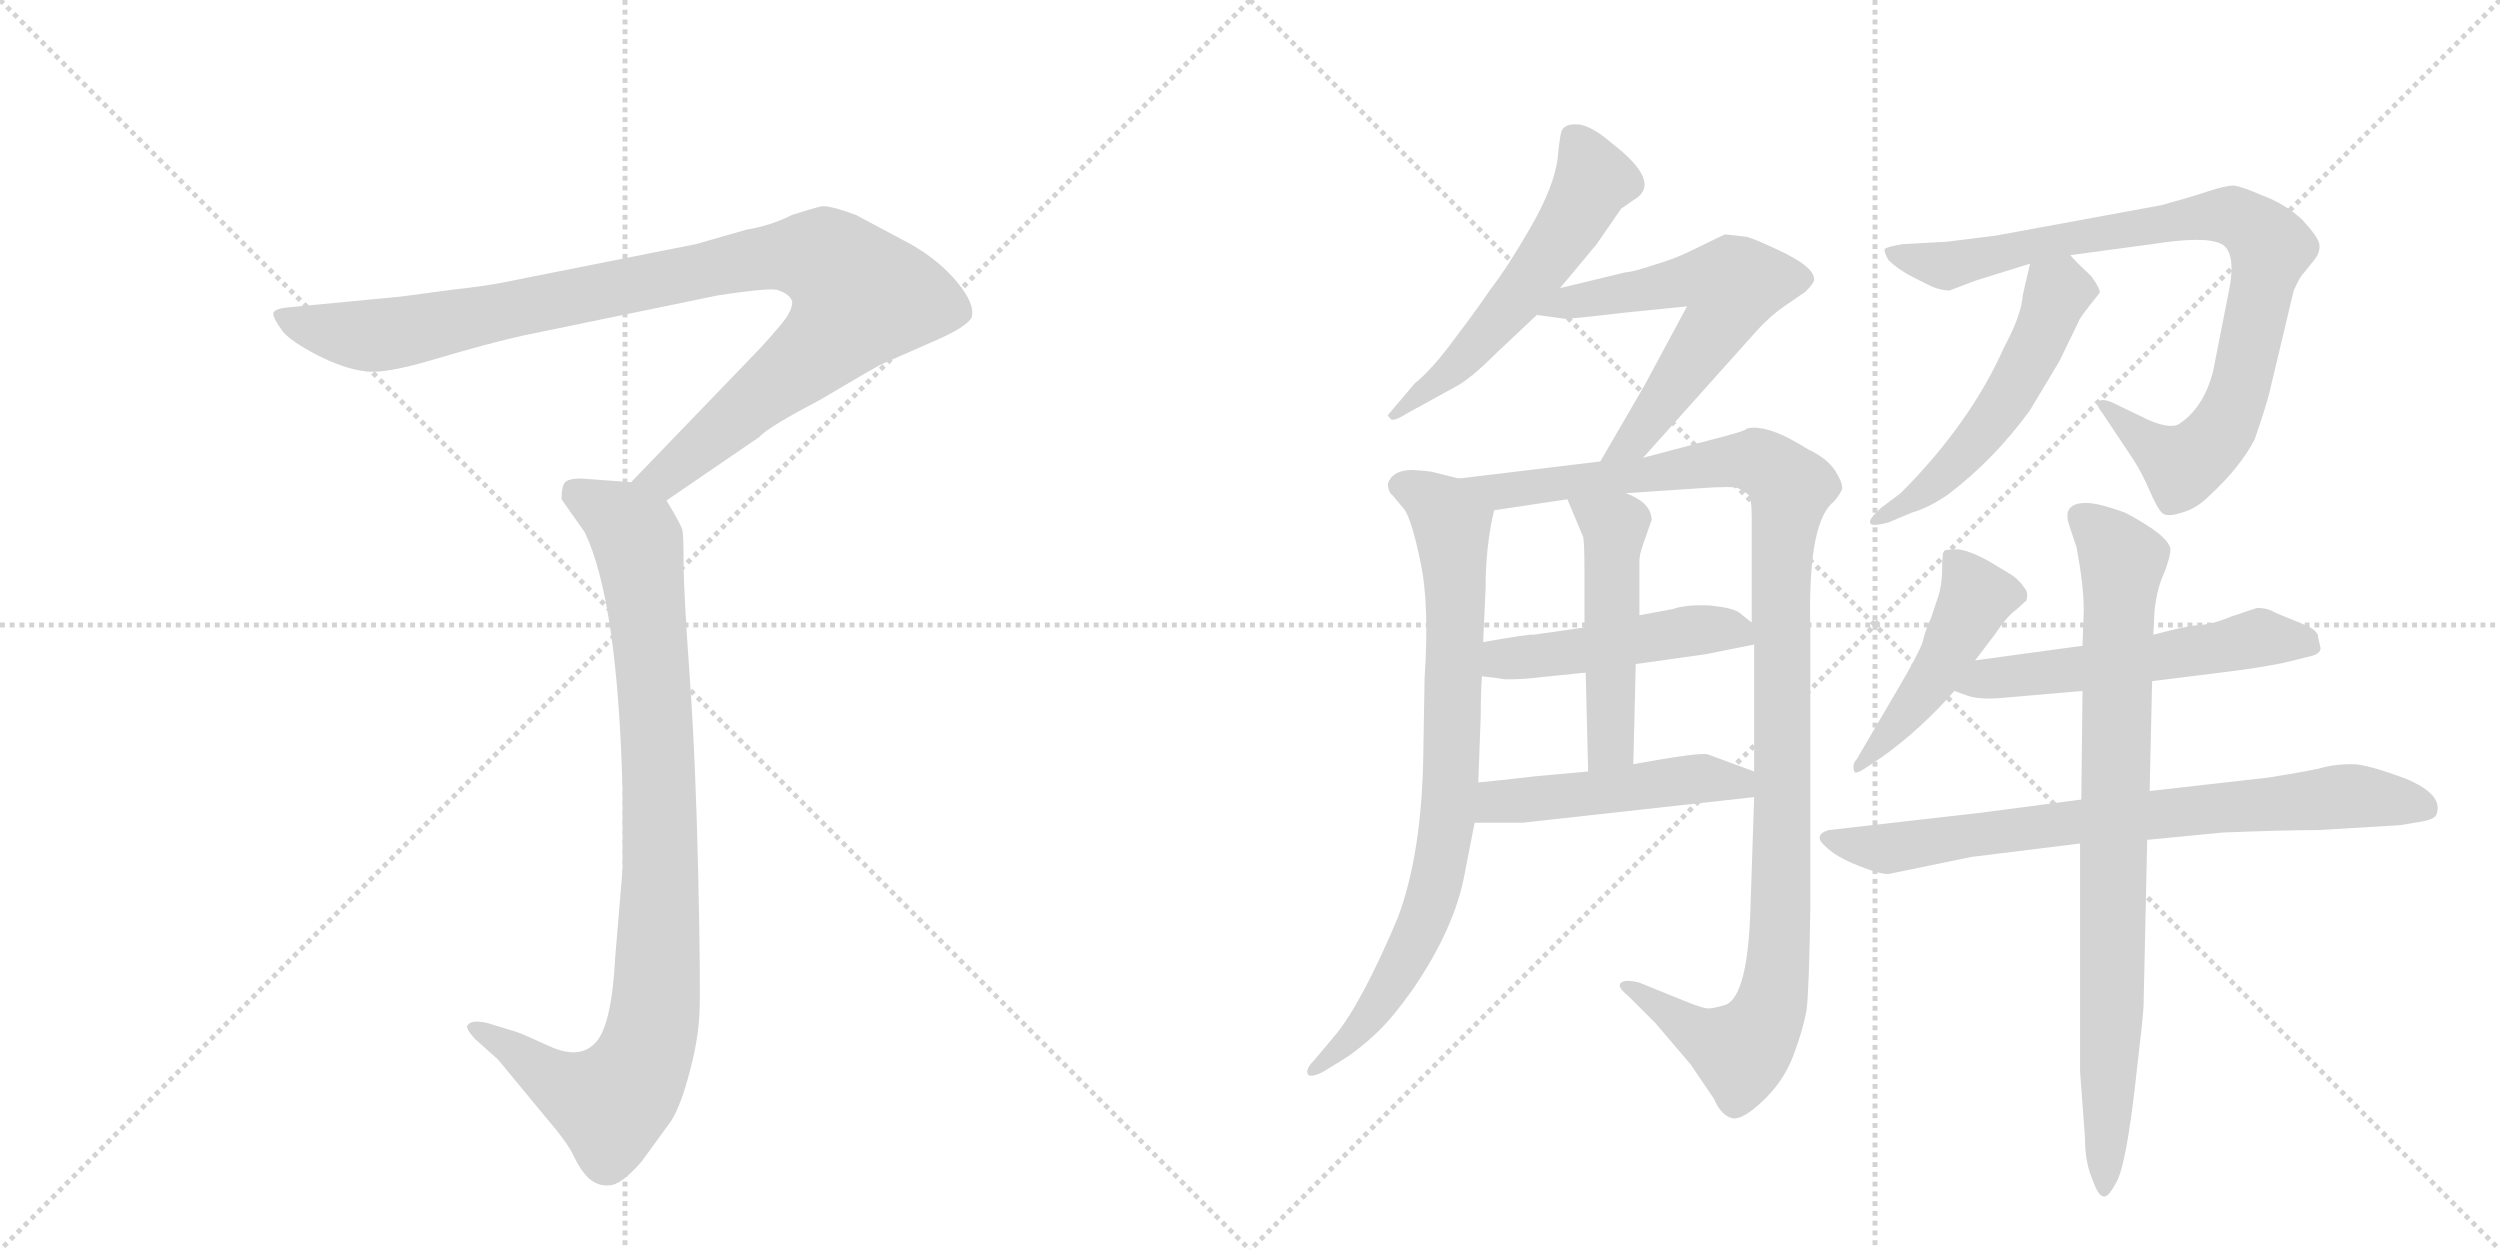 <svg version="1.1" viewBox="0 0 2048 1024" xmlns="http://www.w3.org/2000/svg">
  <g stroke="lightgray" stroke-dasharray="1,1" stroke-width="1" transform="scale(4, 4)">
    <line x1="0" y1="0" x2="256" y2="256"></line>
    <line x1="256" y1="0" x2="0" y2="256"></line>
    <line x1="128" y1="0" x2="128" y2="256"></line>
    <line x1="0" y1="128" x2="256" y2="128"></line>
    <line x1="256" y1="0" x2="512" y2="256"></line>
    <line x1="512" y1="0" x2="256" y2="256"></line>
    <line x1="384" y1="0" x2="384" y2="256"></line>
    <line x1="256" y1="128" x2="512" y2="128"></line>
  </g>
<g transform="scale(1, -1) translate(0, -850)">
   <style type="text/css">
    @keyframes keyframes0 {
      from {
       stroke: black;
       stroke-dashoffset: 993;
       stroke-width: 128;
       }
       76% {
       animation-timing-function: step-end;
       stroke: black;
       stroke-dashoffset: 0;
       stroke-width: 128;
       }
       to {
       stroke: black;
       stroke-width: 1024;
       }
       }
       #make-me-a-hanzi-animation-0 {
         animation: keyframes0 1.058s both;
         animation-delay: 0s;
         animation-timing-function: linear;
       }
    @keyframes keyframes1 {
      from {
       stroke: black;
       stroke-dashoffset: 919;
       stroke-width: 128;
       }
       75% {
       animation-timing-function: step-end;
       stroke: black;
       stroke-dashoffset: 0;
       stroke-width: 128;
       }
       to {
       stroke: black;
       stroke-width: 1024;
       }
       }
       #make-me-a-hanzi-animation-1 {
         animation: keyframes1 0.998s both;
         animation-delay: 1.058s;
         animation-timing-function: linear;
       }
    @keyframes keyframes2 {
      from {
       stroke: black;
       stroke-dashoffset: 549;
       stroke-width: 128;
       }
       64% {
       animation-timing-function: step-end;
       stroke: black;
       stroke-dashoffset: 0;
       stroke-width: 128;
       }
       to {
       stroke: black;
       stroke-width: 1024;
       }
       }
       #make-me-a-hanzi-animation-2 {
         animation: keyframes2 0.697s both;
         animation-delay: 2.056s;
         animation-timing-function: linear;
       }
    @keyframes keyframes3 {
      from {
       stroke: black;
       stroke-dashoffset: 588;
       stroke-width: 128;
       }
       66% {
       animation-timing-function: step-end;
       stroke: black;
       stroke-dashoffset: 0;
       stroke-width: 128;
       }
       to {
       stroke: black;
       stroke-width: 1024;
       }
       }
       #make-me-a-hanzi-animation-3 {
         animation: keyframes3 0.729s both;
         animation-delay: 2.753s;
         animation-timing-function: linear;
       }
    @keyframes keyframes4 {
      from {
       stroke: black;
       stroke-dashoffset: 790;
       stroke-width: 128;
       }
       72% {
       animation-timing-function: step-end;
       stroke: black;
       stroke-dashoffset: 0;
       stroke-width: 128;
       }
       to {
       stroke: black;
       stroke-width: 1024;
       }
       }
       #make-me-a-hanzi-animation-4 {
         animation: keyframes4 0.893s both;
         animation-delay: 3.481s;
         animation-timing-function: linear;
       }
    @keyframes keyframes5 {
      from {
       stroke: black;
       stroke-dashoffset: 1106;
       stroke-width: 128;
       }
       78% {
       animation-timing-function: step-end;
       stroke: black;
       stroke-dashoffset: 0;
       stroke-width: 128;
       }
       to {
       stroke: black;
       stroke-width: 1024;
       }
       }
       #make-me-a-hanzi-animation-5 {
         animation: keyframes5 1.15s both;
         animation-delay: 4.374s;
         animation-timing-function: linear;
       }
    @keyframes keyframes6 {
      from {
       stroke: black;
       stroke-dashoffset: 474;
       stroke-width: 128;
       }
       61% {
       animation-timing-function: step-end;
       stroke: black;
       stroke-dashoffset: 0;
       stroke-width: 128;
       }
       to {
       stroke: black;
       stroke-width: 1024;
       }
       }
       #make-me-a-hanzi-animation-6 {
         animation: keyframes6 0.636s both;
         animation-delay: 5.524s;
         animation-timing-function: linear;
       }
    @keyframes keyframes7 {
      from {
       stroke: black;
       stroke-dashoffset: 492;
       stroke-width: 128;
       }
       62% {
       animation-timing-function: step-end;
       stroke: black;
       stroke-dashoffset: 0;
       stroke-width: 128;
       }
       to {
       stroke: black;
       stroke-width: 1024;
       }
       }
       #make-me-a-hanzi-animation-7 {
         animation: keyframes7 0.65s both;
         animation-delay: 6.16s;
         animation-timing-function: linear;
       }
    @keyframes keyframes8 {
      from {
       stroke: black;
       stroke-dashoffset: 478;
       stroke-width: 128;
       }
       61% {
       animation-timing-function: step-end;
       stroke: black;
       stroke-dashoffset: 0;
       stroke-width: 128;
       }
       to {
       stroke: black;
       stroke-width: 1024;
       }
       }
       #make-me-a-hanzi-animation-8 {
         animation: keyframes8 0.639s both;
         animation-delay: 6.81s;
         animation-timing-function: linear;
       }
    @keyframes keyframes9 {
      from {
       stroke: black;
       stroke-dashoffset: 857;
       stroke-width: 128;
       }
       74% {
       animation-timing-function: step-end;
       stroke: black;
       stroke-dashoffset: 0;
       stroke-width: 128;
       }
       to {
       stroke: black;
       stroke-width: 1024;
       }
       }
       #make-me-a-hanzi-animation-9 {
         animation: keyframes9 0.947s both;
         animation-delay: 7.449s;
         animation-timing-function: linear;
       }
    @keyframes keyframes10 {
      from {
       stroke: black;
       stroke-dashoffset: 519;
       stroke-width: 128;
       }
       63% {
       animation-timing-function: step-end;
       stroke: black;
       stroke-dashoffset: 0;
       stroke-width: 128;
       }
       to {
       stroke: black;
       stroke-width: 1024;
       }
       }
       #make-me-a-hanzi-animation-10 {
         animation: keyframes10 0.672s both;
         animation-delay: 8.397s;
         animation-timing-function: linear;
       }
    @keyframes keyframes11 {
      from {
       stroke: black;
       stroke-dashoffset: 461;
       stroke-width: 128;
       }
       60% {
       animation-timing-function: step-end;
       stroke: black;
       stroke-dashoffset: 0;
       stroke-width: 128;
       }
       to {
       stroke: black;
       stroke-width: 1024;
       }
       }
       #make-me-a-hanzi-animation-11 {
         animation: keyframes11 0.625s both;
         animation-delay: 9.069s;
         animation-timing-function: linear;
       }
    @keyframes keyframes12 {
      from {
       stroke: black;
       stroke-dashoffset: 543;
       stroke-width: 128;
       }
       64% {
       animation-timing-function: step-end;
       stroke: black;
       stroke-dashoffset: 0;
       stroke-width: 128;
       }
       to {
       stroke: black;
       stroke-width: 1024;
       }
       }
       #make-me-a-hanzi-animation-12 {
         animation: keyframes12 0.692s both;
         animation-delay: 9.694s;
         animation-timing-function: linear;
       }
    @keyframes keyframes13 {
      from {
       stroke: black;
       stroke-dashoffset: 739;
       stroke-width: 128;
       }
       71% {
       animation-timing-function: step-end;
       stroke: black;
       stroke-dashoffset: 0;
       stroke-width: 128;
       }
       to {
       stroke: black;
       stroke-width: 1024;
       }
       }
       #make-me-a-hanzi-animation-13 {
         animation: keyframes13 0.851s both;
         animation-delay: 10.386s;
         animation-timing-function: linear;
       }
    @keyframes keyframes14 {
      from {
       stroke: black;
       stroke-dashoffset: 820;
       stroke-width: 128;
       }
       73% {
       animation-timing-function: step-end;
       stroke: black;
       stroke-dashoffset: 0;
       stroke-width: 128;
       }
       to {
       stroke: black;
       stroke-width: 1024;
       }
       }
       #make-me-a-hanzi-animation-14 {
         animation: keyframes14 0.917s both;
         animation-delay: 11.238s;
         animation-timing-function: linear;
       }
</style>
<path d="M 546 440 L 622 492 Q 629 500 671 522 Q 720 551 723 552 L 764 570 Q 792 582 796 590 Q 799 601 784 619 Q 769 637 746 650 L 701 674 Q 679 682 673 681 Q 668 680 649 674 Q 631 665 612 662 L 570 650 L 409 618 Q 392 615 373 613 L 328 607 L 234 598 Q 226 597 224 594 Q 223 590 232 578 Q 239 570 260 559 Q 282 548 298 546 Q 314 543 357 556 Q 401 569 428 575 L 588 608 Q 634 615 638 612 Q 647 609 649 603 Q 649 598 646 593 Q 644 588 623 565 L 517 455 C 496 433 521 423 546 440 Z" fill="lightgray"></path> 
<path d="M 517 455 L 476 458 Q 466 458 463 455 Q 460 452 460 441 L 479 414 Q 506 358 510 202 L 510 138 L 504 66 Q 501 8 487 -5 Q 474 -18 450 -7 Q 426 4 422 5 L 399 12 Q 386 15 383 10 Q 381 8 389 -1 L 408 -18 L 446 -64 Q 465 -86 470 -97 Q 475 -108 482 -115 Q 490 -122 499 -121 Q 509 -121 526 -101 L 550 -68 Q 558 -55 565 -28 Q 572 -2 573 20 Q 574 41 572 133 Q 570 225 565 296 Q 560 366 560 389 Q 560 411 559 416 Q 558 420 546 440 C 538 453 538 453 517 455 Z" fill="lightgray"></path> 
<path d="M 1278 614 L 1308 650 L 1328 679 L 1338 686 Q 1363 700 1320 733 Q 1305 746 1294 748 Q 1283 749 1280 744 Q 1278 742 1276 720 Q 1273 697 1254 664 Q 1235 631 1221 613 Q 1211 598 1192 573 Q 1173 547 1159 536 L 1137 510 Q 1137 509 1139 507 Q 1141 504 1152 511 L 1192 533 Q 1204 539 1225 560 L 1259 592 L 1278 614 Z" fill="lightgray"></path> 
<path d="M 1346 475 L 1440 580 Q 1451 592 1463 600 L 1479 611 Q 1485 617 1486 620 Q 1488 631 1455 646 Q 1438 654 1431 656 L 1413 658 L 1384 644 Q 1372 638 1355 633 Q 1337 627 1332 627 L 1278 614 C 1249 607 1229 596 1259 592 L 1281 589 Q 1281 588 1332 594 L 1382 599 L 1347 534 L 1311 472 C 1296 446 1326 453 1346 475 Z" fill="lightgray"></path> 
<path d="M 1137 454 Q 1137 447 1141 444 L 1151 432 Q 1157 422 1164 388 Q 1171 354 1167 294 L 1166 234 Q 1165 151 1145 98 Q 1115 27 1093 1 L 1077 -18 Q 1070 -25 1071 -29 Q 1072 -34 1084 -28 L 1105 -15 Q 1120 -4 1131 7 Q 1142 18 1157 39 Q 1192 90 1200 135 L 1208 176 L 1211 209 L 1213 263 Q 1213 282 1214 296 L 1215 324 L 1217 368 Q 1217 403 1224 432 C 1228 450 1224 451 1195 458 L 1175 463 Q 1173 464 1157 465 Q 1141 465 1137 454 Z" fill="lightgray"></path> 
<path d="M 1437 197 L 1434 107 Q 1432 35 1414 27 Q 1404 24 1401 24 Q 1397 23 1380 30 L 1343 45 Q 1332 48 1328 45 Q 1324 42 1334 34 L 1356 12 L 1385 -22 L 1404 -50 Q 1410 -64 1419 -66 Q 1427 -68 1444 -52 Q 1461 -36 1469 -15 Q 1477 6 1480 23 Q 1482 40 1483 105 L 1483 336 Q 1481 418 1500 437 Q 1505 441 1509 449 Q 1510 454 1503 465 Q 1496 475 1481 482 Q 1448 503 1431 499 Q 1431 497 1399 489 L 1346 475 L 1311 472 L 1195 458 C 1165 454 1194 428 1224 432 L 1284 441 L 1332 446 L 1392 450 Q 1420 452 1424 450 Q 1428 448 1432 445 Q 1435 442 1435 427 L 1435 340 L 1437 322 L 1437 218 L 1437 197 Z" fill="lightgray"></path> 
<path d="M 1214 296 L 1230 294 Q 1232 293 1250 294 L 1299 299 L 1340 306 L 1397 314 L 1437 322 C 1453 325 1453 325 1435 340 L 1425 348 Q 1420 352 1401 354 Q 1382 355 1370 351 L 1343 346 L 1298 336 L 1256 330 Q 1255 331 1215 324 C 1185 319 1184 300 1214 296 Z" fill="lightgray"></path> 
<path d="M 1299 299 L 1301 218 C 1302 188 1337 194 1338 224 L 1340 306 L 1343 346 L 1343 390 Q 1343 396 1346 404 L 1353 424 Q 1353 438 1332 446 C 1305 458 1272 469 1284 441 L 1297 410 Q 1298 404 1298 381 L 1298 336 L 1299 299 Z" fill="lightgray"></path> 
<path d="M 1208 176 L 1247 176 L 1437 197 C 1467 200 1465 208 1437 218 L 1399 232 Q 1393 234 1338 224 L 1301 218 L 1257 214 Q 1232 211 1211 209 C 1181 206 1178 176 1208 176 Z" fill="lightgray"></path> 
<path d="M 1859 528 L 1879 612 Q 1885 625 1887 626 L 1895 636 Q 1901 643 1900 650 Q 1899 656 1886 670 Q 1872 683 1853 690 Q 1837 697 1830 698 Q 1823 698 1808 693 Q 1793 688 1771 682 L 1635 657 L 1595 652 L 1559 650 Q 1546 648 1544 646 Q 1543 644 1547 637 Q 1555 629 1569 622 L 1583 615 Q 1591 612 1597 612 L 1618 620 L 1663 634 L 1696 641 L 1763 650 Q 1807 657 1820 650 Q 1833 643 1825 607 L 1813 546 Q 1805 515 1784 502 Q 1776 499 1760 506 L 1731 520 Q 1722 524 1719 521 Q 1717 518 1722 512 L 1748 473 Q 1755 462 1761 448 Q 1767 434 1771 430 Q 1775 426 1787 430 Q 1799 433 1810 444 Q 1835 467 1847 490 Q 1856 516 1859 528 Z" fill="lightgray"></path> 
<path d="M 1663 634 L 1657 608 Q 1656 592 1642 566 Q 1614 503 1557 446 L 1541 434 Q 1531 425 1532 422 Q 1532 418 1547 422 L 1566 430 Q 1580 434 1596 445 Q 1634 474 1663 514 L 1687 554 L 1703 587 Q 1703 589 1720 610 Q 1721 613 1713 624 Q 1699 637 1696 641 C 1676 663 1670 663 1663 634 Z" fill="lightgray"></path> 
<path d="M 1618 309 L 1634 330 Q 1644 345 1651 350 L 1660 358 Q 1662 365 1658 369 Q 1654 375 1648 379 L 1628 391 Q 1613 399 1604 400 Q 1595 400 1593 399 Q 1591 398 1591 384 Q 1591 370 1587 359 L 1582 344 Q 1577 333 1575 324 Q 1572 315 1555 286 L 1521 228 Q 1517 224 1519 218 Q 1520 215 1530 222 L 1542 230 Q 1574 253 1601 284 L 1618 309 Z" fill="lightgray"></path> 
<path d="M 1706 321 L 1618 309 C 1588 305 1573 294 1601 284 L 1612 280 Q 1621 277 1637 278 L 1706 284 L 1763 292 L 1811 298 Q 1854 303 1875 308 L 1891 312 Q 1901 314 1901 319 L 1899 328 Q 1899 334 1886 339 L 1864 348 Q 1858 352 1849 352 L 1828 345 Q 1811 338 1801 338 Q 1790 337 1764 330 L 1706 321 Z" fill="lightgray"></path> 
<path d="M 1705 195 L 1621 184 L 1498 170 Q 1485 166 1495 157 Q 1504 148 1522 141 Q 1539 134 1547 134 L 1615 148 L 1704 159 L 1759 162 L 1821 168 Q 1871 170 1899 170 L 1966 174 L 1984 177 Q 1995 179 1996 183 Q 2002 199 1971 212 Q 1939 224 1927 224 Q 1915 224 1906 222 Q 1896 219 1858 213 L 1761 202 L 1705 195 Z" fill="lightgray"></path> 
<path d="M 1764 330 L 1765 350 Q 1767 368 1773 381 Q 1778 394 1778 400 Q 1777 411 1741 430 Q 1719 438 1709 438 Q 1689 438 1695 420 L 1701 402 Q 1707 371 1707 350 L 1706 321 L 1706 284 L 1705 195 L 1704 159 L 1704 -28 L 1708 -82 Q 1708 -102 1714 -116 Q 1719 -130 1723 -130 Q 1727 -132 1735 -116 Q 1742 -100 1749 -40 Q 1756 20 1756 26 L 1759 162 L 1761 202 L 1763 292 L 1764 330 Z" fill="lightgray"></path> 
      <clipPath id="make-me-a-hanzi-clip-0">
      <path d="M 546 440 L 622 492 Q 629 500 671 522 Q 720 551 723 552 L 764 570 Q 792 582 796 590 Q 799 601 784 619 Q 769 637 746 650 L 701 674 Q 679 682 673 681 Q 668 680 649 674 Q 631 665 612 662 L 570 650 L 409 618 Q 392 615 373 613 L 328 607 L 234 598 Q 226 597 224 594 Q 223 590 232 578 Q 239 570 260 559 Q 282 548 298 546 Q 314 543 357 556 Q 401 569 428 575 L 588 608 Q 634 615 638 612 Q 647 609 649 603 Q 649 598 646 593 Q 644 588 623 565 L 517 455 C 496 433 521 423 546 440 Z" fill="lightgray"></path>
      </clipPath>
      <path clip-path="url(#make-me-a-hanzi-clip-0)" d="M 230 592 L 264 580 L 311 575 L 627 639 L 679 636 L 695 622 L 706 607 L 681 573 L 555 468 L 537 457 L 525 458 " fill="none" id="make-me-a-hanzi-animation-0" stroke-dasharray="865 1730" stroke-linecap="round"></path>

      <clipPath id="make-me-a-hanzi-clip-1">
      <path d="M 517 455 L 476 458 Q 466 458 463 455 Q 460 452 460 441 L 479 414 Q 506 358 510 202 L 510 138 L 504 66 Q 501 8 487 -5 Q 474 -18 450 -7 Q 426 4 422 5 L 399 12 Q 386 15 383 10 Q 381 8 389 -1 L 408 -18 L 446 -64 Q 465 -86 470 -97 Q 475 -108 482 -115 Q 490 -122 499 -121 Q 509 -121 526 -101 L 550 -68 Q 558 -55 565 -28 Q 572 -2 573 20 Q 574 41 572 133 Q 570 225 565 296 Q 560 366 560 389 Q 560 411 559 416 Q 558 420 546 440 C 538 453 538 453 517 455 Z" fill="lightgray"></path>
      </clipPath>
      <path clip-path="url(#make-me-a-hanzi-clip-1)" d="M 472 446 L 516 417 L 526 384 L 541 188 L 536 17 L 518 -36 L 500 -54 L 463 -40 L 389 6 " fill="none" id="make-me-a-hanzi-animation-1" stroke-dasharray="791 1582" stroke-linecap="round"></path>

      <clipPath id="make-me-a-hanzi-clip-2">
      <path d="M 1278 614 L 1308 650 L 1328 679 L 1338 686 Q 1363 700 1320 733 Q 1305 746 1294 748 Q 1283 749 1280 744 Q 1278 742 1276 720 Q 1273 697 1254 664 Q 1235 631 1221 613 Q 1211 598 1192 573 Q 1173 547 1159 536 L 1137 510 Q 1137 509 1139 507 Q 1141 504 1152 511 L 1192 533 Q 1204 539 1225 560 L 1259 592 L 1278 614 Z" fill="lightgray"></path>
      </clipPath>
      <path clip-path="url(#make-me-a-hanzi-clip-2)" d="M 1289 738 L 1306 703 L 1289 670 L 1208 565 L 1143 512 " fill="none" id="make-me-a-hanzi-animation-2" stroke-dasharray="421 842" stroke-linecap="round"></path>

      <clipPath id="make-me-a-hanzi-clip-3">
      <path d="M 1346 475 L 1440 580 Q 1451 592 1463 600 L 1479 611 Q 1485 617 1486 620 Q 1488 631 1455 646 Q 1438 654 1431 656 L 1413 658 L 1384 644 Q 1372 638 1355 633 Q 1337 627 1332 627 L 1278 614 C 1249 607 1229 596 1259 592 L 1281 589 Q 1281 588 1332 594 L 1382 599 L 1347 534 L 1311 472 C 1296 446 1326 453 1346 475 Z" fill="lightgray"></path>
      </clipPath>
      <path clip-path="url(#make-me-a-hanzi-clip-3)" d="M 1265 596 L 1386 621 L 1419 613 L 1413 594 L 1350 503 L 1339 489 L 1316 477 " fill="none" id="make-me-a-hanzi-animation-3" stroke-dasharray="460 920" stroke-linecap="round"></path>

      <clipPath id="make-me-a-hanzi-clip-4">
      <path d="M 1137 454 Q 1137 447 1141 444 L 1151 432 Q 1157 422 1164 388 Q 1171 354 1167 294 L 1166 234 Q 1165 151 1145 98 Q 1115 27 1093 1 L 1077 -18 Q 1070 -25 1071 -29 Q 1072 -34 1084 -28 L 1105 -15 Q 1120 -4 1131 7 Q 1142 18 1157 39 Q 1192 90 1200 135 L 1208 176 L 1211 209 L 1213 263 Q 1213 282 1214 296 L 1215 324 L 1217 368 Q 1217 403 1224 432 C 1228 450 1224 451 1195 458 L 1175 463 Q 1173 464 1157 465 Q 1141 465 1137 454 Z" fill="lightgray"></path>
      </clipPath>
      <path clip-path="url(#make-me-a-hanzi-clip-4)" d="M 1147 452 L 1169 443 L 1190 419 L 1189 217 L 1181 146 L 1167 97 L 1139 42 L 1104 -3 L 1077 -25 " fill="none" id="make-me-a-hanzi-animation-4" stroke-dasharray="662 1324" stroke-linecap="round"></path>

      <clipPath id="make-me-a-hanzi-clip-5">
      <path d="M 1437 197 L 1434 107 Q 1432 35 1414 27 Q 1404 24 1401 24 Q 1397 23 1380 30 L 1343 45 Q 1332 48 1328 45 Q 1324 42 1334 34 L 1356 12 L 1385 -22 L 1404 -50 Q 1410 -64 1419 -66 Q 1427 -68 1444 -52 Q 1461 -36 1469 -15 Q 1477 6 1480 23 Q 1482 40 1483 105 L 1483 336 Q 1481 418 1500 437 Q 1505 441 1509 449 Q 1510 454 1503 465 Q 1496 475 1481 482 Q 1448 503 1431 499 Q 1431 497 1399 489 L 1346 475 L 1311 472 L 1195 458 C 1165 454 1194 428 1224 432 L 1284 441 L 1332 446 L 1392 450 Q 1420 452 1424 450 Q 1428 448 1432 445 Q 1435 442 1435 427 L 1435 340 L 1437 322 L 1437 218 L 1437 197 Z" fill="lightgray"></path>
      </clipPath>
      <path clip-path="url(#make-me-a-hanzi-clip-5)" d="M 1203 457 L 1229 447 L 1429 473 L 1448 469 L 1467 450 L 1459 376 L 1459 113 L 1451 29 L 1426 -11 L 1398 -1 L 1336 42 " fill="none" id="make-me-a-hanzi-animation-5" stroke-dasharray="978 1956" stroke-linecap="round"></path>

      <clipPath id="make-me-a-hanzi-clip-6">
      <path d="M 1214 296 L 1230 294 Q 1232 293 1250 294 L 1299 299 L 1340 306 L 1397 314 L 1437 322 C 1453 325 1453 325 1435 340 L 1425 348 Q 1420 352 1401 354 Q 1382 355 1370 351 L 1343 346 L 1298 336 L 1256 330 Q 1255 331 1215 324 C 1185 319 1184 300 1214 296 Z" fill="lightgray"></path>
      </clipPath>
      <path clip-path="url(#make-me-a-hanzi-clip-6)" d="M 1219 303 L 1232 311 L 1393 335 L 1422 334 L 1429 326 " fill="none" id="make-me-a-hanzi-animation-6" stroke-dasharray="346 692" stroke-linecap="round"></path>

      <clipPath id="make-me-a-hanzi-clip-7">
      <path d="M 1299 299 L 1301 218 C 1302 188 1337 194 1338 224 L 1340 306 L 1343 346 L 1343 390 Q 1343 396 1346 404 L 1353 424 Q 1353 438 1332 446 C 1305 458 1272 469 1284 441 L 1297 410 Q 1298 404 1298 381 L 1298 336 L 1299 299 Z" fill="lightgray"></path>
      </clipPath>
      <path clip-path="url(#make-me-a-hanzi-clip-7)" d="M 1290 438 L 1323 418 L 1320 245 L 1306 225 " fill="none" id="make-me-a-hanzi-animation-7" stroke-dasharray="364 728" stroke-linecap="round"></path>

      <clipPath id="make-me-a-hanzi-clip-8">
      <path d="M 1208 176 L 1247 176 L 1437 197 C 1467 200 1465 208 1437 218 L 1399 232 Q 1393 234 1338 224 L 1301 218 L 1257 214 Q 1232 211 1211 209 C 1181 206 1178 176 1208 176 Z" fill="lightgray"></path>
      </clipPath>
      <path clip-path="url(#make-me-a-hanzi-clip-8)" d="M 1215 181 L 1235 195 L 1353 209 L 1395 212 L 1423 209 L 1428 202 " fill="none" id="make-me-a-hanzi-animation-8" stroke-dasharray="350 700" stroke-linecap="round"></path>

      <clipPath id="make-me-a-hanzi-clip-9">
      <path d="M 1859 528 L 1879 612 Q 1885 625 1887 626 L 1895 636 Q 1901 643 1900 650 Q 1899 656 1886 670 Q 1872 683 1853 690 Q 1837 697 1830 698 Q 1823 698 1808 693 Q 1793 688 1771 682 L 1635 657 L 1595 652 L 1559 650 Q 1546 648 1544 646 Q 1543 644 1547 637 Q 1555 629 1569 622 L 1583 615 Q 1591 612 1597 612 L 1618 620 L 1663 634 L 1696 641 L 1763 650 Q 1807 657 1820 650 Q 1833 643 1825 607 L 1813 546 Q 1805 515 1784 502 Q 1776 499 1760 506 L 1731 520 Q 1722 524 1719 521 Q 1717 518 1722 512 L 1748 473 Q 1755 462 1761 448 Q 1767 434 1771 430 Q 1775 426 1787 430 Q 1799 433 1810 444 Q 1835 467 1847 490 Q 1856 516 1859 528 Z" fill="lightgray"></path>
      </clipPath>
      <path clip-path="url(#make-me-a-hanzi-clip-9)" d="M 1553 644 L 1595 632 L 1660 649 L 1809 673 L 1829 673 L 1848 662 L 1860 648 L 1834 530 L 1814 489 L 1787 469 L 1725 518 " fill="none" id="make-me-a-hanzi-animation-9" stroke-dasharray="729 1458" stroke-linecap="round"></path>

      <clipPath id="make-me-a-hanzi-clip-10">
      <path d="M 1663 634 L 1657 608 Q 1656 592 1642 566 Q 1614 503 1557 446 L 1541 434 Q 1531 425 1532 422 Q 1532 418 1547 422 L 1566 430 Q 1580 434 1596 445 Q 1634 474 1663 514 L 1687 554 L 1703 587 Q 1703 589 1720 610 Q 1721 613 1713 624 Q 1699 637 1696 641 C 1676 663 1670 663 1663 634 Z" fill="lightgray"></path>
      </clipPath>
      <path clip-path="url(#make-me-a-hanzi-clip-10)" d="M 1692 632 L 1669 569 L 1635 510 L 1592 461 L 1540 426 " fill="none" id="make-me-a-hanzi-animation-10" stroke-dasharray="391 782" stroke-linecap="round"></path>

      <clipPath id="make-me-a-hanzi-clip-11">
      <path d="M 1618 309 L 1634 330 Q 1644 345 1651 350 L 1660 358 Q 1662 365 1658 369 Q 1654 375 1648 379 L 1628 391 Q 1613 399 1604 400 Q 1595 400 1593 399 Q 1591 398 1591 384 Q 1591 370 1587 359 L 1582 344 Q 1577 333 1575 324 Q 1572 315 1555 286 L 1521 228 Q 1517 224 1519 218 Q 1520 215 1530 222 L 1542 230 Q 1574 253 1601 284 L 1618 309 Z" fill="lightgray"></path>
      </clipPath>
      <path clip-path="url(#make-me-a-hanzi-clip-11)" d="M 1599 391 L 1618 363 L 1616 353 L 1572 278 L 1524 222 " fill="none" id="make-me-a-hanzi-animation-11" stroke-dasharray="333 666" stroke-linecap="round"></path>

      <clipPath id="make-me-a-hanzi-clip-12">
      <path d="M 1706 321 L 1618 309 C 1588 305 1573 294 1601 284 L 1612 280 Q 1621 277 1637 278 L 1706 284 L 1763 292 L 1811 298 Q 1854 303 1875 308 L 1891 312 Q 1901 314 1901 319 L 1899 328 Q 1899 334 1886 339 L 1864 348 Q 1858 352 1849 352 L 1828 345 Q 1811 338 1801 338 Q 1790 337 1764 330 L 1706 321 Z" fill="lightgray"></path>
      </clipPath>
      <path clip-path="url(#make-me-a-hanzi-clip-12)" d="M 1609 288 L 1851 328 L 1892 322 " fill="none" id="make-me-a-hanzi-animation-12" stroke-dasharray="415 830" stroke-linecap="round"></path>

      <clipPath id="make-me-a-hanzi-clip-13">
      <path d="M 1705 195 L 1621 184 L 1498 170 Q 1485 166 1495 157 Q 1504 148 1522 141 Q 1539 134 1547 134 L 1615 148 L 1704 159 L 1759 162 L 1821 168 Q 1871 170 1899 170 L 1966 174 L 1984 177 Q 1995 179 1996 183 Q 2002 199 1971 212 Q 1939 224 1927 224 Q 1915 224 1906 222 Q 1896 219 1858 213 L 1761 202 L 1705 195 Z" fill="lightgray"></path>
      </clipPath>
      <path clip-path="url(#make-me-a-hanzi-clip-13)" d="M 1507 161 L 1550 155 L 1672 174 L 1923 198 L 1986 188 " fill="none" id="make-me-a-hanzi-animation-13" stroke-dasharray="611 1222" stroke-linecap="round"></path>

      <clipPath id="make-me-a-hanzi-clip-14">
      <path d="M 1764 330 L 1765 350 Q 1767 368 1773 381 Q 1778 394 1778 400 Q 1777 411 1741 430 Q 1719 438 1709 438 Q 1689 438 1695 420 L 1701 402 Q 1707 371 1707 350 L 1706 321 L 1706 284 L 1705 195 L 1704 159 L 1704 -28 L 1708 -82 Q 1708 -102 1714 -116 Q 1719 -130 1723 -130 Q 1727 -132 1735 -116 Q 1742 -100 1749 -40 Q 1756 20 1756 26 L 1759 162 L 1761 202 L 1763 292 L 1764 330 Z" fill="lightgray"></path>
      </clipPath>
      <path clip-path="url(#make-me-a-hanzi-clip-14)" d="M 1705 426 L 1739 389 L 1724 -125 " fill="none" id="make-me-a-hanzi-animation-14" stroke-dasharray="692 1384" stroke-linecap="round"></path>

</g>
</svg>
